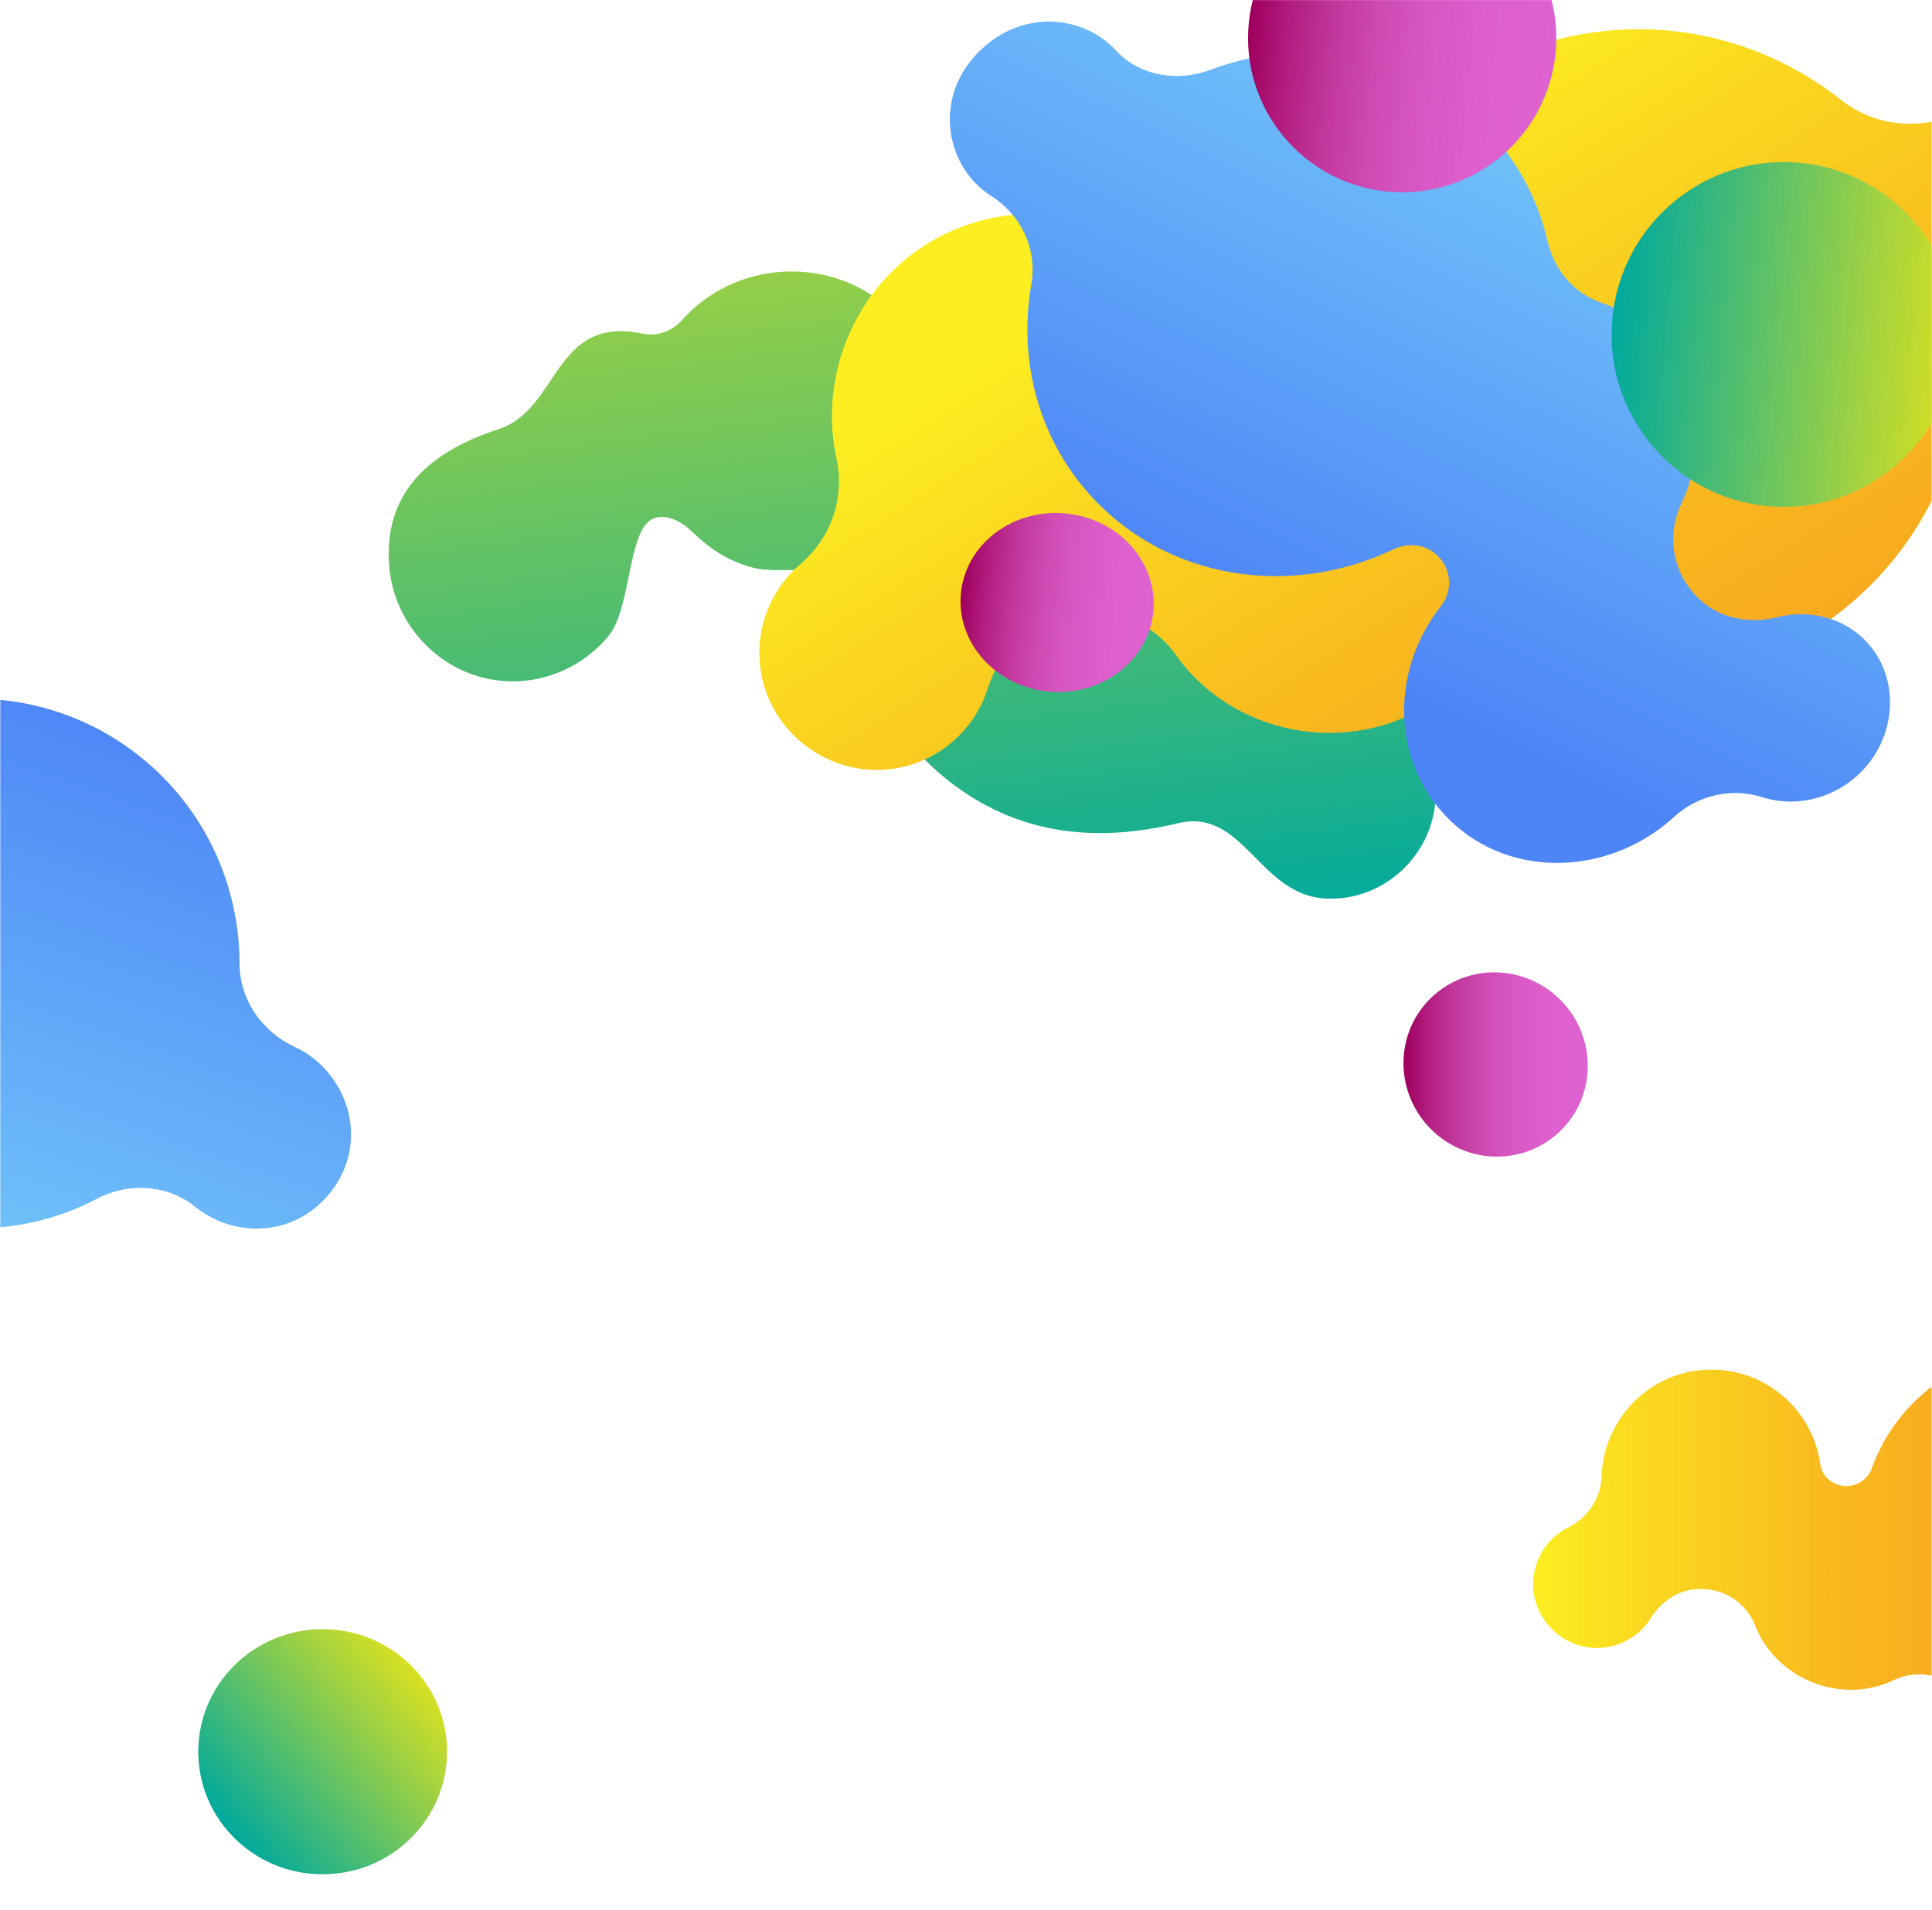 <?xml version="1.0" encoding="utf-8"?>
<!-- Generator: Adobe Illustrator 22.0.1, SVG Export Plug-In . SVG Version: 6.00 Build 0)  -->
<svg version="1.1" id="Layer_1" xmlns="http://www.w3.org/2000/svg" xmlns:xlink="http://www.w3.org/1999/xlink" x="0px" y="0px"
	 viewBox="0 0 1919.7 1898.4" style="enable-background:new 0 0 1919.7 1898.4;" xml:space="preserve">
<style type="text/css">
	.st0{clip-path:url(#SVGID_2_);}
	.st1{fill:url(#SVGID_3_);}
	.st2{fill:url(#SVGID_4_);}
	.st3{fill:url(#SVGID_5_);}
	.st4{fill:url(#SVGID_6_);}
	.st5{fill:url(#SVGID_7_);}
	.st6{fill:url(#SVGID_8_);}
	.st7{fill:url(#SVGID_9_);}
	.st8{fill:url(#SVGID_10_);}
	.st9{fill:url(#SVGID_11_);}
	.st10{fill:url(#SVGID_12_);}
</style>
<g>
	<defs>
		<rect id="SVGID_1_" x="0.3" y="0.1" width="1919" height="1898"/>
	</defs>
	<clipPath id="SVGID_2_">
		<use xlink:href="#SVGID_1_"  style="overflow:visible;"/>
	</clipPath>
	<g class="st0">
		<g>
			
				<linearGradient id="SVGID_3_" gradientUnits="userSpaceOnUse" x1="748.554" y1="-1503.096" x2="921.109" y2="-471.976" gradientTransform="matrix(-0.999 -3.847029e-02 3.847029e-02 -0.999 1920.372 -526.637)">
				<stop  offset="0" style="stop-color:#00A99D"/>
				<stop  offset="1" style="stop-color:#D9E021"/>
			</linearGradient>
			<path class="st1" d="M499,676.7c40.4,3.5,80.4-13.5,106.2-45.4c21.3-26.2,19-101.6,41.7-114.8c13.1-7.6,29.5,1.2,40.5,11.7
				c18.7,17.8,35.6,29.2,60.6,35.9c25.1,6.6,58.1-3.8,80.4,10.8c28.2,18.4,27.4,80.3,41.5,110.1c17.9,37.8,45.1,70.7,78.4,95.4
				c67.8,50.4,143.6,56.6,222.4,37.7c64.7-15.5,80,70.5,145.4,74.8c55.1,3.6,104.4-38.7,110-94.5c4.2-41.4-15.6-79.3-47.6-99.9
				c-25.5-16.4-38.7-47.1-33.1-77.2c0.1-0.5,0.2-0.9,0.3-1.4c14.1-79.2,167.9-95.3,208.8-36.1c19.9,28.9,54.2,46.9,92.8,43.2
				c46.5-4.5,84.5-42.1,90.3-89.2c5.9-48-20.7-90-59.8-107.4c-28.6-12.7-45.8-42.1-44.5-73.8c4.6-110.8-79.9-212-197.1-216.6
				c-90.7-3.5-170,53.4-200.1,135.3c-13.2,35.8-49.5,56.1-86.3,48.3c-42.7-9.1-86.7-6.5-128.3,6.6c-34.5,10.9-64.2,31.9-100.1,10.1
				c-15-9.1-26.2-23.3-39.4-34.9c-58.9-52.1-151.8-46.3-204.1,12.5c-10,11.2-24.8,16.8-39.4,13.7c-89-18.7-82.1,75.1-143.3,95
				c-62.6,20.4-113.5,58-108.7,133.7C390.4,621.5,438.8,671.5,499,676.7z"/>
		</g>
		<g>
			<linearGradient id="SVGID_4_" gradientUnits="userSpaceOnUse" x1="1523.301" y1="1518.906" x2="2307.366" y2="1518.906">
				<stop  offset="0" style="stop-color:#FCEE21"/>
				<stop  offset="0.114" style="stop-color:#FBDC20"/>
				<stop  offset="0.355" style="stop-color:#F9BC1F"/>
				<stop  offset="0.588" style="stop-color:#F8A61F"/>
				<stop  offset="0.808" style="stop-color:#F7981E"/>
				<stop  offset="1" style="stop-color:#F7931E"/>
			</linearGradient>
			<path class="st2" d="M2229.8,1433.3c-23.8,5.3-48.6-2.6-63.5-21.9c-30.6-39.9-78-66.6-132.1-69c-79.4-3.6-148.8,45.7-174.3,116.8
				c-3.7,10.2-13.2,17.3-24.1,17.6c-0.2,0-0.3,0-0.5,0c-13.1,0.4-24.8-8.7-26.6-21.7c-7.1-50.9-49.7-91.3-103.1-93.8
				c-63.8-2.9-112.4,47.9-114.2,105.8c-0.7,21.8-13.4,40.9-32.9,50.7c-20,10-34.2,30.3-35.1,54.3c-1.3,34.1,25.8,63.8,59.9,65.6
				c24,1.3,45.5-11,57.3-30c11.3-18.3,31-29.9,52.5-28.4c0.4,0,0.7,0,1.1,0.1c22.1,1.3,41.6,15.1,49.6,35.7
				c20.7,53.5,85.5,79.9,138,54.6c18.1-8.7,39.3-7.1,56.7,2.9c89.1,51.5,205.3,13.6,247.9-78.4c10-21.7,31.6-36.3,55.5-35.6
				c32.3,1,63.8-23,65.5-60.4C2309.4,1452.3,2267.1,1425.1,2229.8,1433.3z"/>
		</g>
		<g>
			
				<linearGradient id="SVGID_5_" gradientUnits="userSpaceOnUse" x1="1841.865" y1="144.37" x2="2284.718" y2="1297.732" gradientTransform="matrix(0.98 -0.199 0.199 0.98 -564.204 392.019)">
				<stop  offset="0" style="stop-color:#FCEE21"/>
				<stop  offset="0.114" style="stop-color:#FBDC20"/>
				<stop  offset="0.355" style="stop-color:#F9BC1F"/>
				<stop  offset="0.588" style="stop-color:#F8A61F"/>
				<stop  offset="0.808" style="stop-color:#F7981E"/>
				<stop  offset="1" style="stop-color:#F7931E"/>
			</linearGradient>
			<path class="st3" d="M1952.4,110c-40.1,20-87.7,17.2-122.9-10.6C1757.2,42,1661,15.8,1563.4,35.6c-142.9,29.1-244.4,148-258,286
				c-1.9,19.8-15.8,36.8-35,42.1c-0.3,0.1-0.5,0.1-0.8,0.2c-23.2,6.5-48.1-4.4-57.2-26.7C1177,249.7,1083.2,196.8,987,216.4
				C872.2,239.8,808.5,352,831.2,455.8c8.5,39.1-5.5,78.9-36,104.9c-31.1,26.7-47.3,69.2-38.1,112.4c13,61.3,74.4,102,135.9,90
				c43.2-8.5,76.1-39.9,88.5-79c11.9-37.6,41.9-67.1,80.7-74c0.7-0.1,1.3-0.2,2-0.4c39.9-7.5,80.9,8.2,104.3,41.3
				c60.9,86,188,103.9,270.1,35.4c28.3-23.6,66.8-30.3,102.2-20.2c181.6,51.7,371.6-67.8,406.2-250.6c8.1-43,40-78.8,82.8-88.2
				c57.8-12.7,103.3-69.5,89.6-136.8C2102.5,108,2015,78.6,1952.4,110z"/>
		</g>
		<g>
			
				<linearGradient id="SVGID_6_" gradientUnits="userSpaceOnUse" x1="641.171" y1="-72.337" x2="1000.595" y2="863.745" gradientTransform="matrix(0.766 0.643 -0.643 0.766 -624.53 277.845)">
				<stop  offset="0" style="stop-color:#4D85F7"/>
				<stop  offset="1" style="stop-color:#8EF5FB"/>
			</linearGradient>
			<path class="st4" d="M293.3,1040.7c-33-15.3-55.2-47.1-55.3-83.4c-0.1-74.9-32-149.3-93.8-201.3c-90.6-76.1-217.5-80.7-312-19.7
				c-13.6,8.8-31.3,8.5-44.4-1c-0.2-0.1-0.4-0.3-0.5-0.4c-15.9-11.5-21.5-32.8-11.8-49.8c37.6-66.7,23.9-153-37.1-204.3
				c-72.8-61.2-176.3-45-230.8,21.8c-20.6,25.2-52.9,36.3-84.8,30.1c-32.7-6.3-67.8,4.9-90.7,32.5c-32.5,39.2-27.3,98.8,11.4,131.8
				c27.2,23.2,63.8,28.2,94.9,16.3c29.9-11.4,63.8-7.2,87.7,13.9c0.4,0.4,0.8,0.7,1.2,1.1c24.9,21.6,35.6,55.5,26.4,87.2
				c-23.9,82.1,28.8,171.9,113.9,189.5c29.3,6.1,53,27.1,64.4,54.7c58.8,141.5,230.6,202,364.3,131.7c31.5-16.6,70.3-14.3,97.9,8.1
				c37.3,30.3,96.3,30.6,132.2-12.1C370.3,1135.1,344.8,1064.6,293.3,1040.7z"/>
		</g>
		<g>
			
				<linearGradient id="SVGID_7_" gradientUnits="userSpaceOnUse" x1="644.188" y1="-606.265" x2="1009.567" y2="345.326" gradientTransform="matrix(-0.63 -0.707 0.748 -0.667 2147.982 686.988)">
				<stop  offset="0" style="stop-color:#4D85F7"/>
				<stop  offset="1" style="stop-color:#8EF5FB"/>
			</linearGradient>
			<path class="st5" d="M984.8,194.7c29.7,18.8,46.1,52.5,39.9,88.2c-12.7,73.5,5.9,150.2,57.7,208.2
				c75.8,85,199.3,103.9,302.3,54.8c14.8-7,32.2-4.8,43.3,6c0.2,0.2,0.3,0.3,0.5,0.5c13.6,13.1,15.5,34.6,3.1,50.2
				c-48.2,61.2-49.5,147.4,1.6,204.7c60.9,68.3,165.1,64.2,229.8,4.9c24.4-22.4,58-29.6,88.2-19.9c30.9,9.9,67.3,2.9,94.3-21.5
				c38.5-34.8,43.5-93.9,11.2-130.7c-22.7-25.9-57.7-34.9-90.2-26.8c-31.2,7.8-63.7-0.2-83.6-23.7c-0.3-0.4-0.7-0.8-1-1.2
				c-20.7-24-25.4-58.5-11-88.5c37.4-77.9,1-172-79.3-198.9c-27.7-9.3-47.3-32.7-53.8-61.1c-33.5-145.6-191.6-224.4-334.5-170.7
				c-33.6,12.7-71.3,6.1-94.5-19.1c-31.4-34-89.1-41-131.5-3.1C925.4,93.2,938.4,165.3,984.8,194.7z"/>
		</g>
		<g>
			
				<linearGradient id="SVGID_8_" gradientUnits="userSpaceOnUse" x1="1268.067" y1="-5.614" x2="1574.406" y2="-5.614" gradientTransform="matrix(0.996 9.421744e-02 -9.421744e-02 0.996 -22.18 -90.564)">
				<stop  offset="0" style="stop-color:#9E005D"/>
				<stop  offset="0.126" style="stop-color:#B11C7E"/>
				<stop  offset="0.267" style="stop-color:#C1369B"/>
				<stop  offset="0.417" style="stop-color:#CE49B2"/>
				<stop  offset="0.579" style="stop-color:#D757C2"/>
				<stop  offset="0.76" style="stop-color:#DC5FCC"/>
				<stop  offset="1" style="stop-color:#DE62CF"/>
			</linearGradient>
			<path class="st6" d="M1240.8,23.3c-8,84.3,53.8,159.1,138,167.1c84.2,8,159-53.9,166.9-138.2c8-84.3-53.8-159.1-138-167.1
				C1323.5-122.9,1248.8-61,1240.8,23.3z"/>
		</g>
		<g>
			
				<linearGradient id="SVGID_9_" gradientUnits="userSpaceOnUse" x1="1048.662" y1="512.001" x2="1212.826" y2="512.001" gradientTransform="matrix(1.164 0.11 -0.102 1.077 -214.057 -77.156)">
				<stop  offset="0" style="stop-color:#9E005D"/>
				<stop  offset="0.126" style="stop-color:#B11C7E"/>
				<stop  offset="0.267" style="stop-color:#C1369B"/>
				<stop  offset="0.417" style="stop-color:#CE49B2"/>
				<stop  offset="0.579" style="stop-color:#D757C2"/>
				<stop  offset="0.76" style="stop-color:#DC5FCC"/>
				<stop  offset="1" style="stop-color:#DE62CF"/>
			</linearGradient>
			<path class="st7" d="M954.8,589.8c-4.6,48.9,34.4,92.5,87.2,97.5c52.8,5,99.3-30.6,104-79.5c4.6-48.9-34.4-92.5-87.2-97.5
				C1006,505.3,959.4,540.9,954.8,589.8z"/>
		</g>
		<g>
			<linearGradient id="SVGID_10_" gradientUnits="userSpaceOnUse" x1="1394.554" y1="1057.898" x2="1577.683" y2="1057.898">
				<stop  offset="0" style="stop-color:#9E005D"/>
				<stop  offset="0.126" style="stop-color:#B11C7E"/>
				<stop  offset="0.267" style="stop-color:#C1369B"/>
				<stop  offset="0.417" style="stop-color:#CE49B2"/>
				<stop  offset="0.579" style="stop-color:#D757C2"/>
				<stop  offset="0.76" style="stop-color:#DC5FCC"/>
				<stop  offset="1" style="stop-color:#DE62CF"/>
			</linearGradient>
			<path class="st8" d="M1394.9,1048.6c-4.4,50.3,32.8,95.2,83.2,100.4c50.4,5.1,94.8-31.5,99.2-81.8c4.4-50.3-32.8-95.2-83.2-100.4
				C1443.7,961.7,1399.3,998.3,1394.9,1048.6z"/>
		</g>
		<g>
			
				<linearGradient id="SVGID_11_" gradientUnits="userSpaceOnUse" x1="-133.751" y1="1519.925" x2="76.378" y2="1519.925" gradientTransform="matrix(0.901 -0.746 0.69 0.834 -701.474 452.357)">
				<stop  offset="0" style="stop-color:#00A99D"/>
				<stop  offset="1" style="stop-color:#D9E021"/>
			</linearGradient>
			<ellipse class="st9" cx="320.6" cy="1740.9" rx="123.6" ry="121.8"/>
		</g>
		<g>
			
				<linearGradient id="SVGID_12_" gradientUnits="userSpaceOnUse" x1="1655.371" y1="252.03" x2="1997.701" y2="252.03" gradientTransform="matrix(0.996 9.421744e-02 -9.421744e-02 0.996 -22.18 -90.564)">
				<stop  offset="0" style="stop-color:#00A99D"/>
				<stop  offset="1" style="stop-color:#D9E021"/>
			</linearGradient>
			<path class="st10" d="M1602.1,316.3c-8.9,94.2,60.1,177.8,154.3,186.7c94.1,8.9,177.6-60.2,186.5-154.5
				c8.9-94.2-60.1-177.8-154.3-186.7C1694.5,152.9,1611,222.1,1602.1,316.3z"/>
		</g>
	</g>
</g>
</svg>
